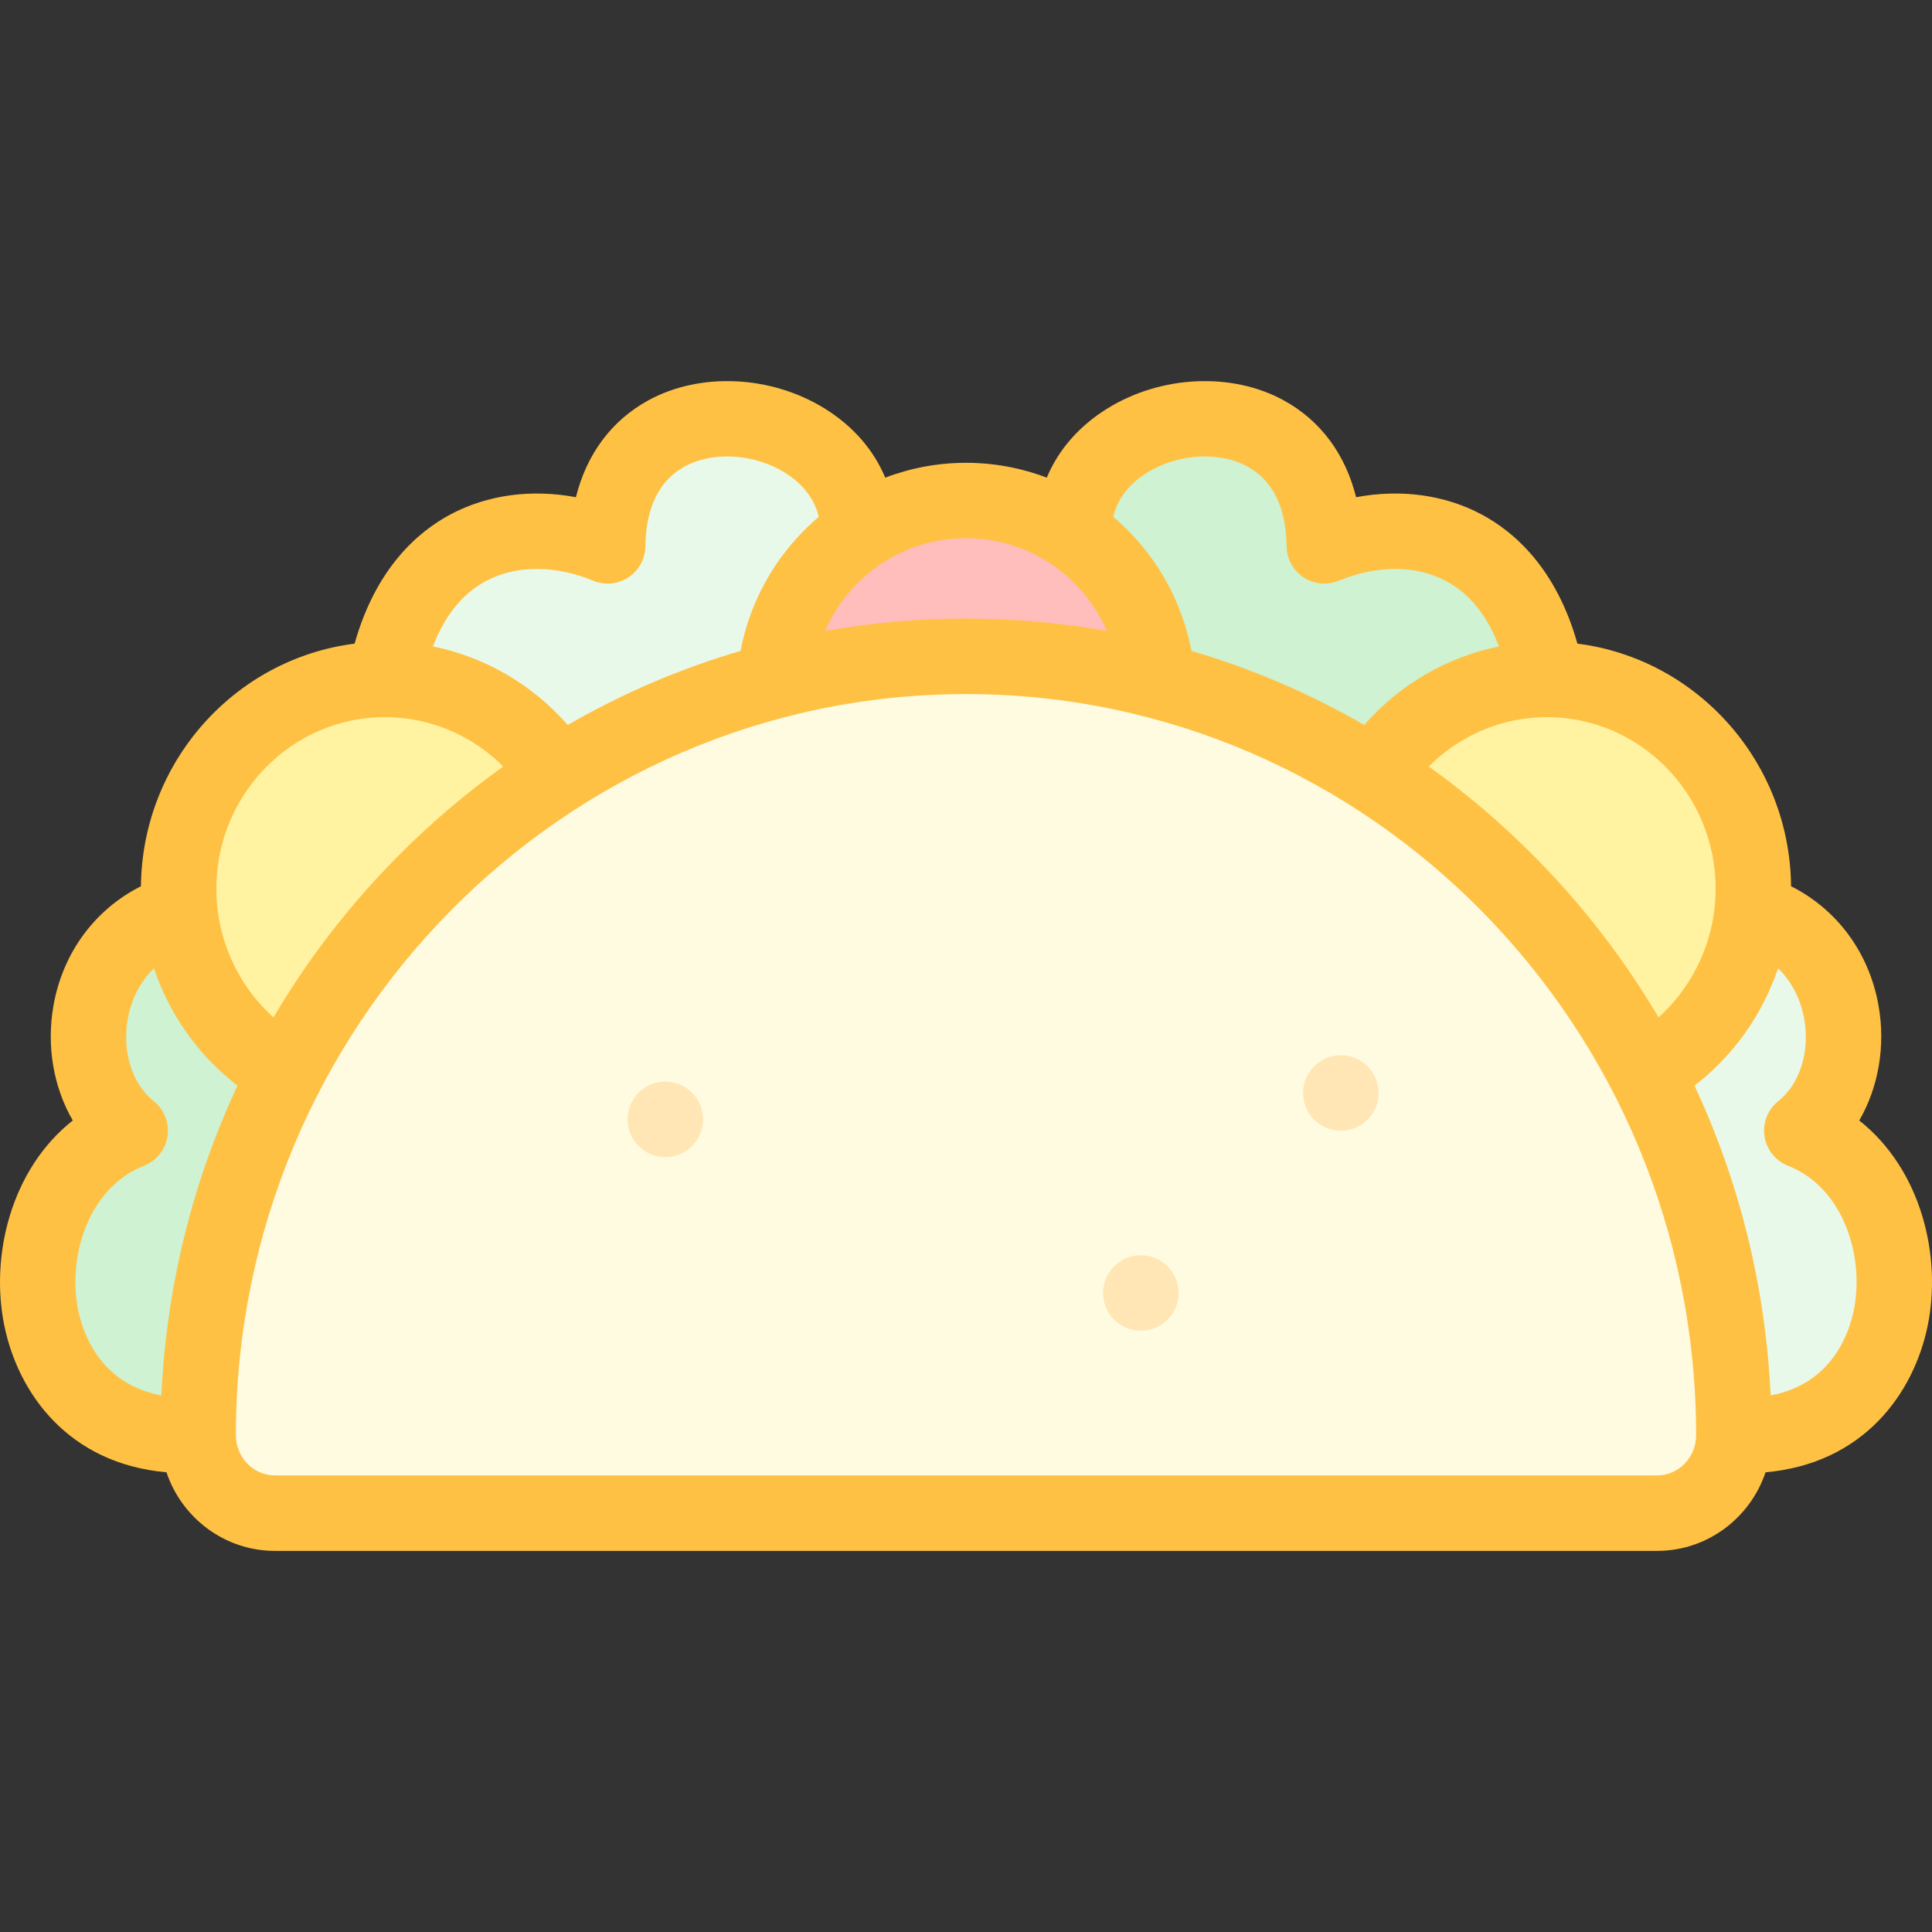 <svg id="Layer_1" enable-background="new 0 0 511.924 511.924" height="512" viewBox="0 0 511.924 511.924" width="512" xmlns="http://www.w3.org/2000/svg"><rect x="0" y="0" width="511.924" height="511.924" fill="#333333" stroke="none"/><g><g><g clip-rule="evenodd" fill-rule="evenodd"><path d="m75.852 284.209c-15.369-8.508-26.268-24.279-28.214-42.767-27.722 8.256-30.945 43.957-13.143 58.146-36.484 14.309-33.71 83.212 18.007 80.712 0-34.695 8.439-67.391 23.35-96.091z" fill="#cff2d2"/><path d="m47.638 241.443c1.945 18.487 12.845 34.259 28.213 42.767 16.773-32.284 41.733-59.51 72.079-78.836-9.742-15.258-26.67-25.354-45.925-25.354-30.199 0-54.68 24.834-54.68 55.468.002 2.011.107 3.998.313 5.955z" fill="#fff2a0"/><path d="m102.006 180.02c19.254 0 36.183 10.096 45.925 25.354 17.492-11.14 36.773-19.654 57.307-24.998 1.172-16.109 9.634-30.162 22.053-38.775 1.492-35.739-65.578-46.845-66.28 3.036-21.872-9.03-51.63-4.089-59.005 35.383z" fill="#e8f9ea"/><path d="m227.291 141.601c-12.419 8.613-20.882 22.666-22.054 38.773 16.215-4.221 33.212-6.465 50.725-6.465s34.509 2.245 50.724 6.467c-1.172-16.109-9.634-30.162-22.054-38.775-8.163-5.661-18.036-8.972-28.671-8.972-10.634 0-20.507 3.311-28.67 8.972z" fill="#ffbdbc"/><path d="m284.633 141.601c12.419 8.613 20.882 22.666 22.054 38.773 20.534 5.345 39.814 13.86 57.306 24.999 9.742-15.258 26.67-25.354 45.925-25.354-7.375-39.472-37.132-44.413-59.004-35.383-.67-47.572-67.726-37.63-66.281-3.035z" fill="#cff2d2"/><path d="m363.993 205.374c-17.492-11.14-36.773-19.654-57.306-24.999-16.215-4.221-33.212-6.465-50.725-6.465s-34.51 2.245-50.725 6.465c-20.534 5.345-39.815 13.86-57.306 24.999-30.346 19.326-55.307 46.552-72.079 78.836-14.91 28.699-23.35 61.396-23.35 96.092 0 11.352 9.155 20.64 20.346 20.64h366.229c11.191 0 20.346-9.288 20.346-20.64 0-34.696-8.44-67.392-23.35-96.092-16.773-32.284-41.734-59.511-72.08-78.836z" fill="#fffbe1"/><path d="m409.917 180.02c-19.254 0-36.182 10.096-45.925 25.354 30.346 19.326 55.307 46.552 72.079 78.836 15.369-8.508 26.268-24.279 28.214-42.767.206-1.956.311-3.943.311-5.955.001-30.634-24.48-55.468-54.679-55.468z" fill="#fff2a0"/><path d="m464.286 241.443c-1.945 18.487-12.845 34.259-28.214 42.767 14.91 28.699 23.35 61.396 23.35 96.092 51.716 2.5 54.49-66.403 18.007-80.712 17.803-14.19 14.579-49.891-13.143-58.147z" fill="#e8f9ea"/></g><g><path d="m302.29 352.598c-5.523 0-10.004-4.477-10.004-10s4.474-10 9.997-10h.007c5.523 0 10 4.477 10 10s-4.477 10-10 10z" fill="#ffe6b4"/></g><g><path d="m355.29 299.598c-5.523 0-10.004-4.477-10.004-10s4.474-10 9.997-10h.007c5.523 0 10 4.477 10 10s-4.477 10-10 10z" fill="#ffe6b4"/></g><g><path d="m176.29 306.598c-5.523 0-10.004-4.477-10.004-10s4.474-10 9.997-10h.007c5.523 0 10 4.477 10 10s-4.477 10-10 10z" fill="#ffe6b4"/></g></g><path d="m492.643 296.896c5.068-8.738 7.036-19.676 5.107-30.495-2.5-14.024-10.99-25.43-23.169-31.577-.328-33.038-24.948-60.278-56.611-64.279-5.62-19.928-16.688-29.589-25.391-34.232-9.818-5.239-21.482-6.772-33.253-4.569-2.844-11.418-9.426-20.315-19.189-25.666-13.709-7.514-32.479-6.649-46.706 2.151-7.552 4.671-13.025 11.02-16.065 18.334-6.775-2.575-14.008-3.934-21.403-3.934-7.396 0-14.628 1.36-21.403 3.934-3.039-7.314-8.513-13.663-16.065-18.334-14.228-8.8-32.997-9.665-46.706-2.151-9.763 5.351-16.344 14.25-19.189 25.666-11.769-2.203-23.436-.668-33.253 4.569-8.703 4.643-19.771 14.304-25.391 34.232-31.663 4-56.283 31.241-56.611 64.279-12.18 6.147-20.67 17.552-23.169 31.577-1.929 10.819.04 21.757 5.107 30.495-16.494 13.014-21.932 36.067-18.12 54.456 3.694 17.826 16.899 36.437 42.947 38.769 4.064 12.091 15.407 20.819 28.738 20.819h366.229c13.331 0 24.674-8.728 28.738-20.819 26.044-2.333 39.253-20.944 42.947-38.769 3.811-18.389-1.627-41.442-18.119-54.456zm-38.046-61.408c0 13.18-5.64 25.549-15.139 34.09-8.962-15.202-19.838-29.387-32.507-42.238-8.852-8.979-18.345-17.072-28.374-24.236 8.279-8.304 19.47-13.084 31.34-13.084 24.637 0 44.68 20.397 44.68 45.468zm-150.646-110.25c8.167-5.053 19.095-5.72 26.572-1.622 6.75 3.699 10.246 10.819 10.391 21.161.046 3.313 1.73 6.387 4.497 8.21 2.766 1.823 6.256 2.156 9.318.893 10.134-4.184 20.497-4.157 28.435.079 6.221 3.319 10.914 9.137 14.027 17.34-13.794 2.79-26.326 10.066-35.702 20.799-14.456-8.361-29.807-14.933-45.781-19.627-2.458-12.856-8.91-24.614-18.552-33.59-.708-.659-1.43-1.299-2.164-1.921 1.337-6.098 5.964-9.87 8.959-11.722zm-10.651 41.955c-12.207-2.171-24.688-3.284-37.339-3.284-12.653 0-25.136 1.114-37.344 3.285 6.37-14.633 20.693-24.565 37.344-24.565 16.636 0 30.964 9.935 37.339 24.564zm-164.54-13.234c7.937-4.235 18.301-4.262 28.435-.079 3.062 1.266 6.551.931 9.318-.893 2.767-1.823 4.451-4.897 4.497-8.21.146-10.342 3.642-17.462 10.391-21.161 7.477-4.098 18.404-3.431 26.572 1.622 2.995 1.853 7.622 5.624 8.96 11.722-.75.636-1.489 1.289-2.212 1.964-9.618 8.973-16.049 20.712-18.503 33.545-15.975 4.694-31.327 11.267-45.783 19.628-9.376-10.732-21.907-18.008-35.702-20.799 3.112-8.202 7.806-14.02 14.027-17.339zm-26.754 36.061c11.87 0 23.061 4.78 31.34 13.084-10.029 7.164-19.522 15.256-28.374 24.236-12.669 12.852-23.545 27.036-32.507 42.238-9.499-8.541-15.139-20.91-15.139-34.09.001-25.071 20.044-45.468 44.68-45.468zm-81.26 157.274c-2.974-14.352 2.721-32.638 17.4-38.395 3.327-1.305 5.705-4.286 6.237-7.819.533-3.534-.861-7.083-3.656-9.311-5.724-4.562-8.418-13.142-6.864-21.858.521-2.925 2.126-8.702 6.924-13.335 4.133 12.268 11.809 23.138 22.146 31.083-11.924 25.487-18.824 53.272-20.181 82.084-16.093-3.009-20.72-16.244-22.006-22.449zm418.33 43.647h-366.228c-5.705 0-10.346-4.773-10.346-10.64 0-108.291 86.786-196.392 193.46-196.392s193.46 88.101 193.46 196.392c0 5.867-4.641 10.64-10.346 10.64zm52.102-43.647c-1.286 6.206-5.912 19.441-22.006 22.449-1.357-28.812-8.256-56.597-20.181-82.084 10.336-7.944 18.012-18.815 22.146-31.083 4.798 4.633 6.403 10.41 6.924 13.335 1.554 8.717-1.141 17.297-6.864 21.858-2.795 2.228-4.188 5.777-3.656 9.311s2.91 6.515 6.237 7.819c14.679 5.757 20.374 24.043 17.4 38.395z" fill="#ffc144"/></g></svg>